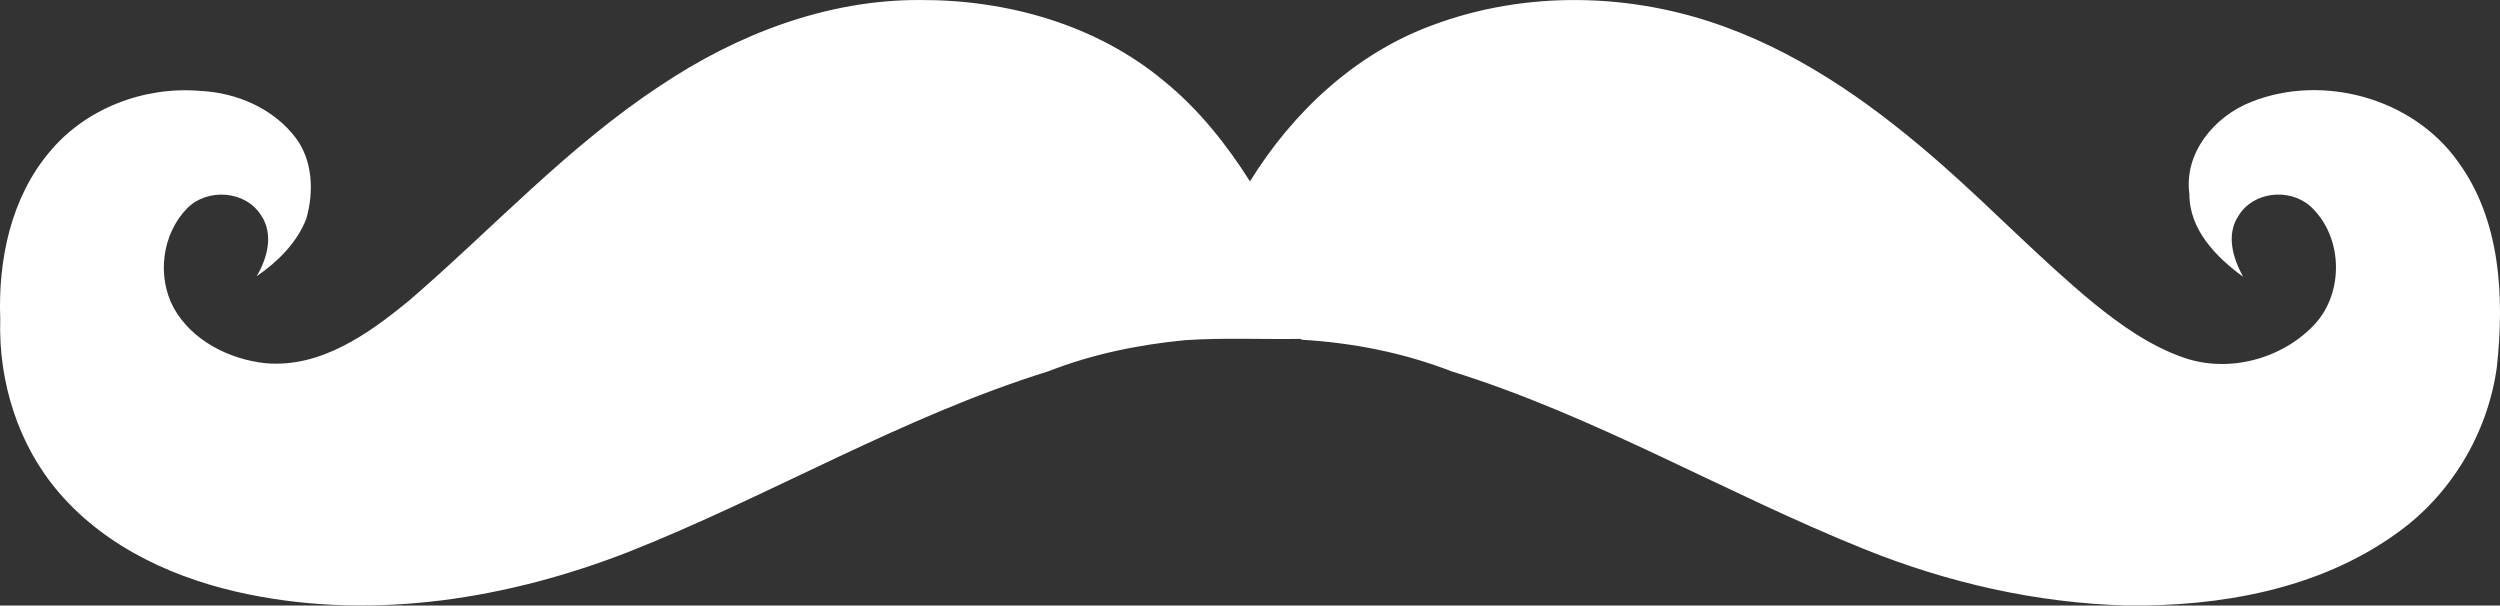 <?xml version="1.0" encoding="utf-8"?>
<!-- Generator: Adobe Illustrator 15.1.0, SVG Export Plug-In . SVG Version: 6.00 Build 0)  -->
<!DOCTYPE svg PUBLIC "-//W3C//DTD SVG 1.1//EN" "http://www.w3.org/Graphics/SVG/1.1/DTD/svg11.dtd">
<svg version="1.1" id="Layer_1" xmlns="http://www.w3.org/2000/svg" xmlns:xlink="http://www.w3.org/1999/xlink" x="0px" y="0px"
	 width="462.261px" height="111.963px" viewBox="0 0 462.261 111.963" enable-background="new 0 0 462.261 111.963"
	 xml:space="preserve">
<rect x="0" y="0" width="462.261" height="111.963" fill="#333333" stroke="none"/>
<path fill="#fff" d="M240.406,62.661c-7.101,0.111-14.21-0.239-21.29,0.24c-8.64,0.83-17.23,2.6-25.32,5.771
	c-27.01,8.399-51.44,23.05-77.65,33.409c-22.13,8.611-46.65,12.611-70.14,7.83c-13.14-2.66-26.22-8.469-35.09-18.819
	c-7.59-8.8-11.23-20.58-10.87-32.12c-0.42-10.891,1.97-22.459,9.17-30.938c6.7-8.041,17.49-12.121,27.85-11.221
	c6.67,0.311,13.43,3.221,17.55,8.59c3.24,4.25,3.44,10.07,2.02,15.041c-1.729,4.469-5.3,7.959-9.18,10.639
	c1.98-3.34,3.18-7.75,0.84-11.239c-2.88-4.649-9.97-5.12-13.72-1.3c-4.62,4.75-5.59,12.51-2.49,18.33
	c3.36,6.101,10.311,9.58,17.04,10.289c10.18,0.881,19.01-5.431,26.48-11.549c15.46-13.311,29.38-28.541,46.53-39.801
	c14.14-9.48,30.8-15.89,47.99-15.811c16.07-0.069,32.55,4.541,45.04,14.931c6.4,5.181,11.57,11.681,15.96,18.601
	c7.9-12.771,19.44-23.621,33.67-28.851c17.34-6.51,36.939-6.06,54.25,0.319c15.119,5.521,28.34,15.141,40.33,25.721
	c9.381,8.279,18.061,17.34,27.721,25.311c5.09,4.129,10.561,8,16.818,10.14c8.32,2.84,18.16,0.159,24.111-6.25
	c5.51-6,5.17-16.37-0.9-21.851c-3.859-3.33-10.461-2.66-13.189,1.78c-2.391,3.521-1.051,7.91,0.818,11.32
	c-4.969-3.63-9.949-8.69-9.93-15.29c-1.029-7.631,4.631-14.359,11.41-17.03c13.229-5.29,29.82-0.729,38.17,10.921
	c8.029,10.869,8.67,25.159,7.271,38.109c-1.689,12.301-8.57,23.779-18.771,30.9c-14.32,10.219-32.471,13.39-49.74,13.17
	c-16.6-0.451-33.029-4.201-48.408-10.4c-25.721-10.34-49.791-24.63-76.352-32.891c-8.81-3.42-18.181-5.27-27.601-5.84"/>
</svg>
